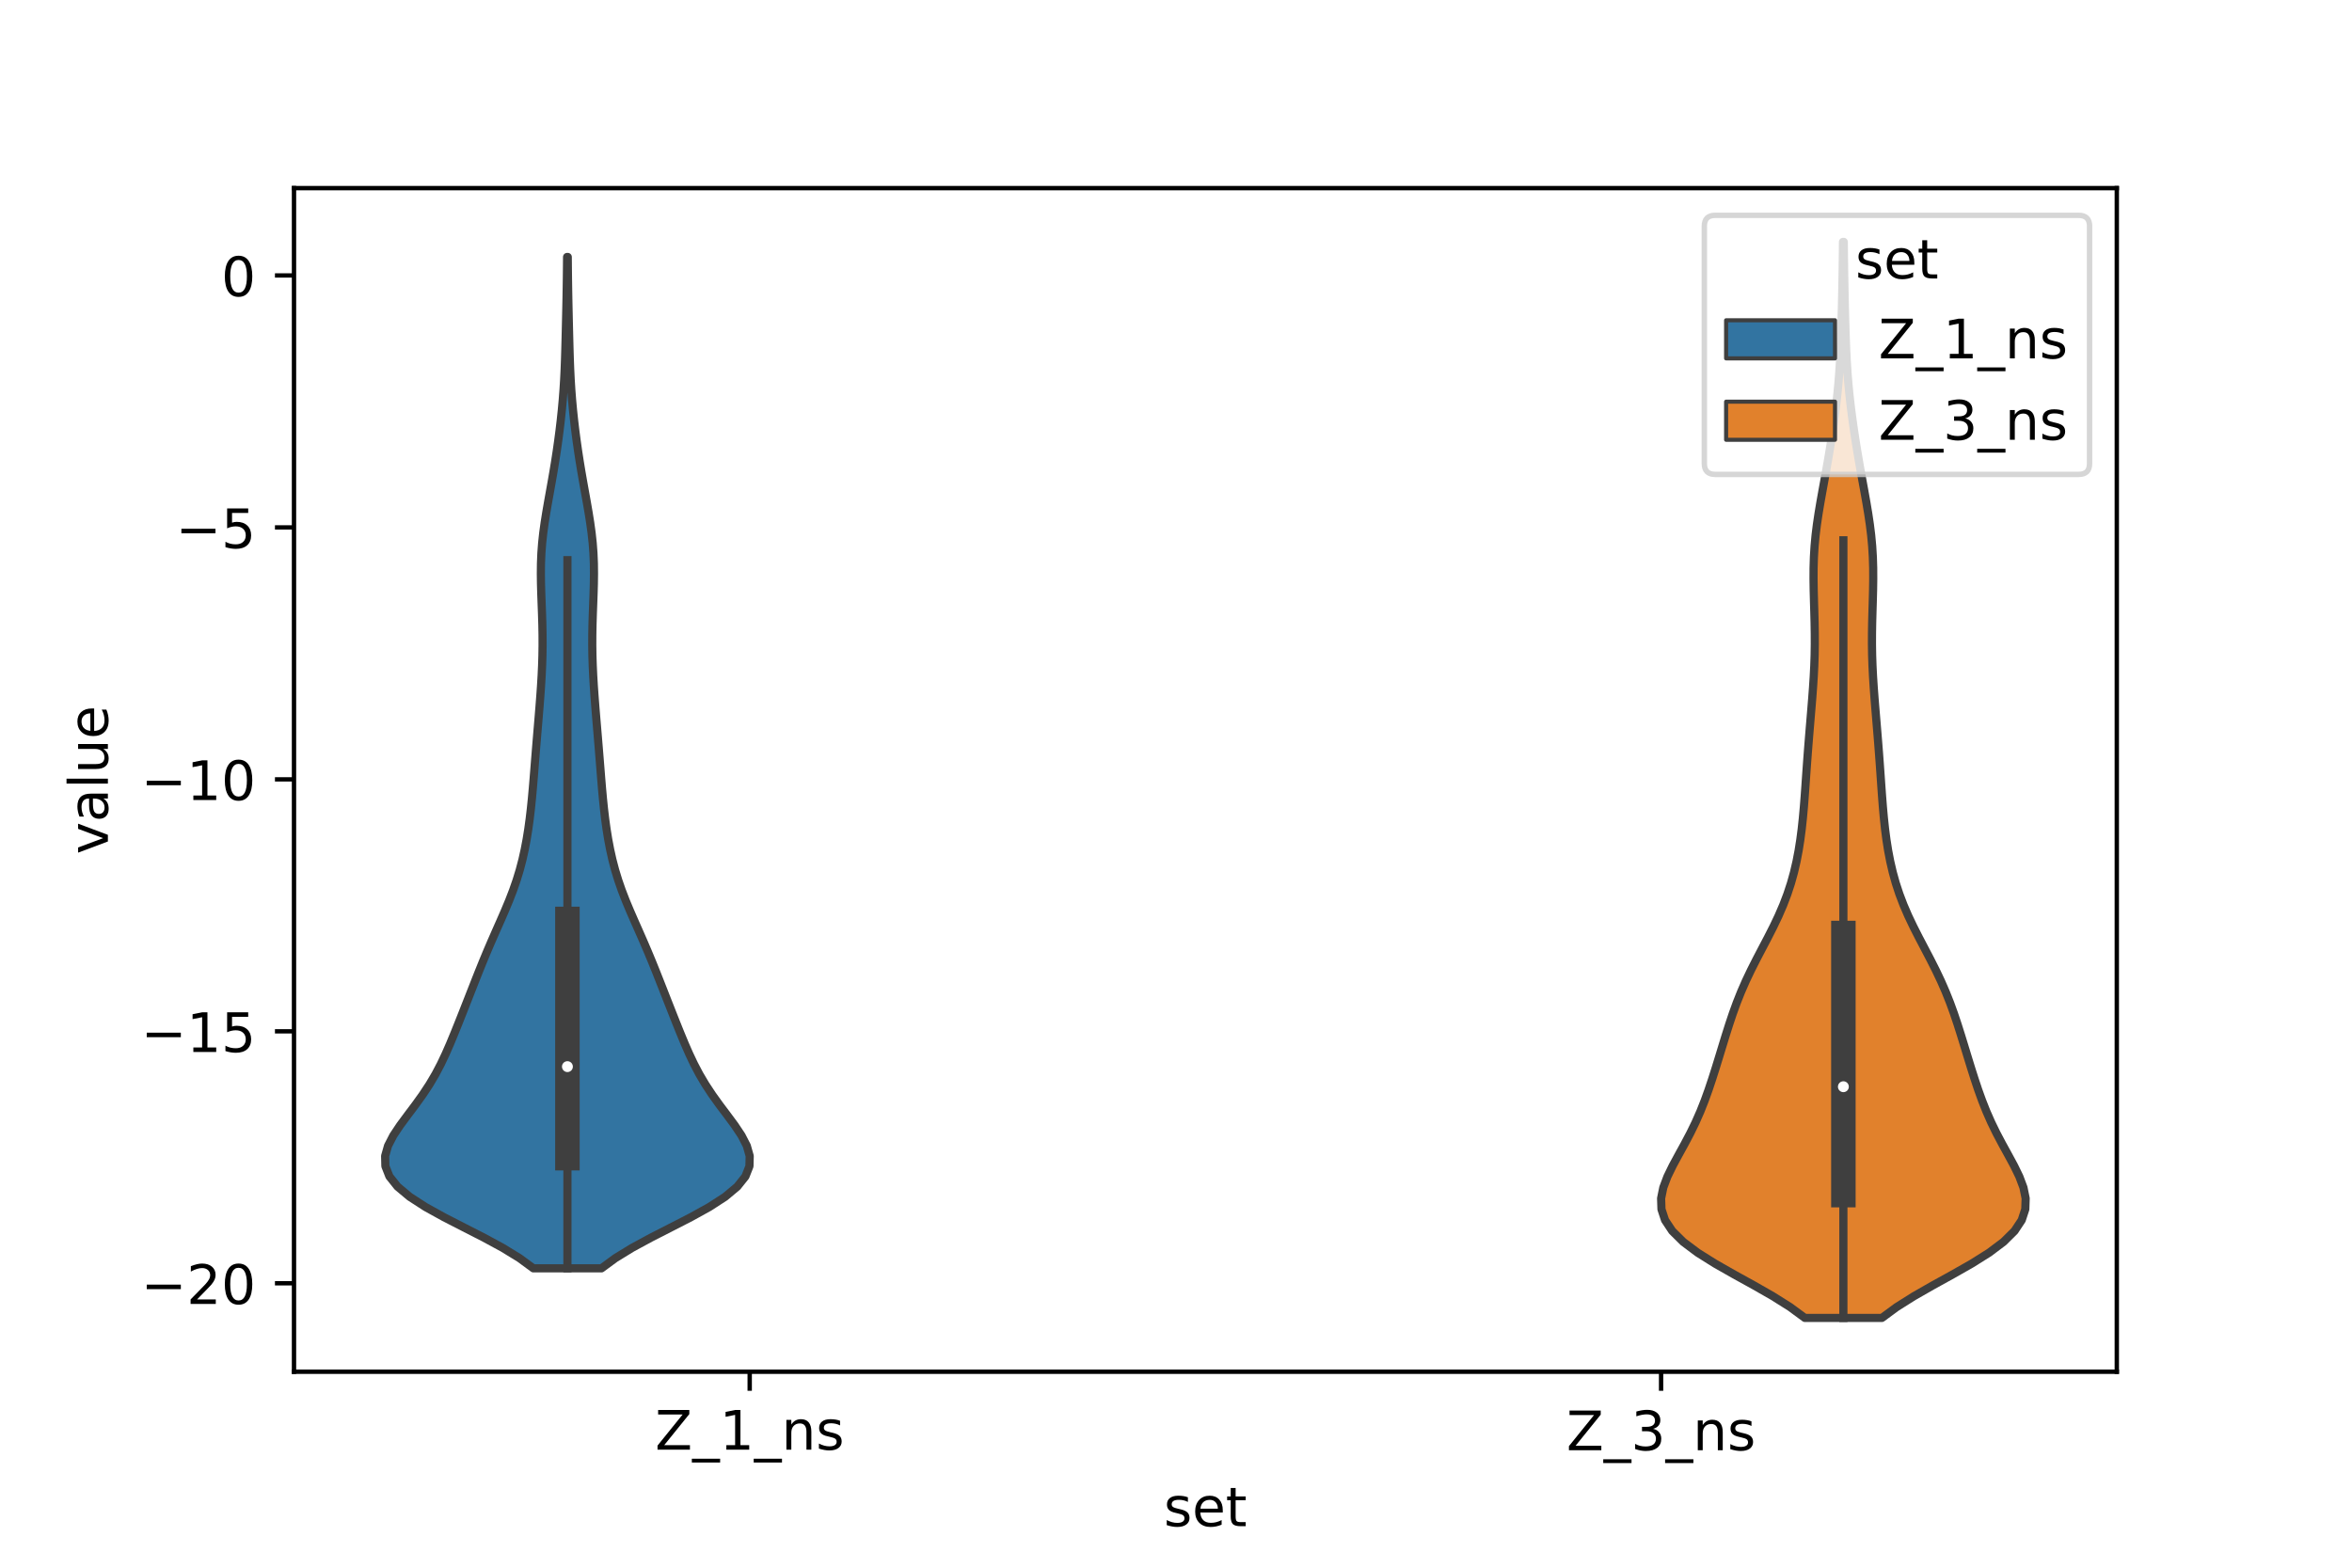 <?xml version="1.0" encoding="utf-8" standalone="no"?>
<!DOCTYPE svg PUBLIC "-//W3C//DTD SVG 1.1//EN"
  "http://www.w3.org/Graphics/SVG/1.1/DTD/svg11.dtd">
<!-- Created with matplotlib (https://matplotlib.org/) -->
<svg height="288pt" version="1.1" viewBox="0 0 432 288" width="432pt" xmlns="http://www.w3.org/2000/svg" xmlns:xlink="http://www.w3.org/1999/xlink">
 <defs>
  <style type="text/css">*{stroke-linecap:butt;stroke-linejoin:round;}</style>
 </defs>
 <g id="figure_1">
  <g id="patch_1">
   <path d="M 0 288 
L 432 288 
L 432 0 
L 0 0 
z
" style="fill:#ffffff;"/>
  </g>
  <g id="axes_1">
   <g id="patch_2">
    <path d="M 54 252 
L 388.8 252 
L 388.8 34.56 
L 54 34.56 
z
" style="fill:#ffffff;"/>
   </g>
   <g id="PolyCollection_1">
    <defs>
     <path d="M 110.473 -54.992 
L 97.967 -54.992 
L 95.415 -56.868 
L 92.355 -58.745 
L 88.896 -60.622 
L 85.221 -62.499 
L 81.564 -64.376 
L 78.17 -66.252 
L 75.267 -68.129 
L 73.021 -70.006 
L 71.524 -71.883 
L 70.785 -73.759 
L 70.74 -75.636 
L 71.274 -77.513 
L 72.242 -79.39 
L 73.491 -81.267 
L 74.88 -83.143 
L 76.291 -85.02 
L 77.64 -86.897 
L 78.877 -88.774 
L 79.985 -90.651 
L 80.971 -92.527 
L 81.86 -94.404 
L 82.681 -96.281 
L 83.458 -98.158 
L 84.214 -100.035 
L 84.958 -101.911 
L 85.697 -103.788 
L 86.433 -105.665 
L 87.17 -107.542 
L 87.913 -109.419 
L 88.671 -111.295 
L 89.45 -113.172 
L 90.254 -115.049 
L 91.078 -116.926 
L 91.909 -118.802 
L 92.728 -120.679 
L 93.511 -122.556 
L 94.237 -124.433 
L 94.89 -126.31 
L 95.463 -128.186 
L 95.956 -130.063 
L 96.376 -131.94 
L 96.732 -133.817 
L 97.034 -135.694 
L 97.29 -137.57 
L 97.51 -139.447 
L 97.7 -141.324 
L 97.869 -143.201 
L 98.025 -145.078 
L 98.174 -146.954 
L 98.323 -148.831 
L 98.475 -150.708 
L 98.63 -152.585 
L 98.787 -154.462 
L 98.944 -156.338 
L 99.096 -158.215 
L 99.24 -160.092 
L 99.371 -161.969 
L 99.483 -163.845 
L 99.57 -165.722 
L 99.629 -167.599 
L 99.655 -169.476 
L 99.649 -171.353 
L 99.615 -173.229 
L 99.558 -175.106 
L 99.489 -176.983 
L 99.42 -178.86 
L 99.365 -180.737 
L 99.341 -182.613 
L 99.361 -184.49 
L 99.438 -186.367 
L 99.579 -188.244 
L 99.782 -190.121 
L 100.039 -191.997 
L 100.338 -193.874 
L 100.663 -195.751 
L 101 -197.628 
L 101.336 -199.505 
L 101.662 -201.381 
L 101.97 -203.258 
L 102.259 -205.135 
L 102.526 -207.012 
L 102.771 -208.888 
L 102.993 -210.765 
L 103.191 -212.642 
L 103.362 -214.519 
L 103.506 -216.396 
L 103.622 -218.272 
L 103.713 -220.149 
L 103.783 -222.026 
L 103.84 -223.903 
L 103.889 -225.78 
L 103.935 -227.656 
L 103.979 -229.533 
L 104.021 -231.41 
L 104.06 -233.287 
L 104.093 -235.164 
L 104.12 -237.04 
L 104.142 -238.917 
L 104.158 -240.794 
L 104.282 -240.794 
L 104.282 -240.794 
L 104.298 -238.917 
L 104.32 -237.04 
L 104.347 -235.164 
L 104.38 -233.287 
L 104.419 -231.41 
L 104.461 -229.533 
L 104.505 -227.656 
L 104.551 -225.78 
L 104.6 -223.903 
L 104.657 -222.026 
L 104.727 -220.149 
L 104.818 -218.272 
L 104.934 -216.396 
L 105.078 -214.519 
L 105.249 -212.642 
L 105.447 -210.765 
L 105.669 -208.888 
L 105.914 -207.012 
L 106.181 -205.135 
L 106.47 -203.258 
L 106.778 -201.381 
L 107.104 -199.505 
L 107.44 -197.628 
L 107.777 -195.751 
L 108.102 -193.874 
L 108.401 -191.997 
L 108.658 -190.121 
L 108.861 -188.244 
L 109.002 -186.367 
L 109.079 -184.49 
L 109.099 -182.613 
L 109.075 -180.737 
L 109.02 -178.86 
L 108.951 -176.983 
L 108.882 -175.106 
L 108.825 -173.229 
L 108.791 -171.353 
L 108.785 -169.476 
L 108.811 -167.599 
L 108.87 -165.722 
L 108.957 -163.845 
L 109.069 -161.969 
L 109.2 -160.092 
L 109.344 -158.215 
L 109.496 -156.338 
L 109.653 -154.462 
L 109.81 -152.585 
L 109.965 -150.708 
L 110.117 -148.831 
L 110.266 -146.954 
L 110.415 -145.078 
L 110.571 -143.201 
L 110.74 -141.324 
L 110.93 -139.447 
L 111.15 -137.57 
L 111.406 -135.694 
L 111.708 -133.817 
L 112.064 -131.94 
L 112.484 -130.063 
L 112.977 -128.186 
L 113.55 -126.31 
L 114.203 -124.433 
L 114.929 -122.556 
L 115.712 -120.679 
L 116.531 -118.802 
L 117.362 -116.926 
L 118.186 -115.049 
L 118.99 -113.172 
L 119.769 -111.295 
L 120.527 -109.419 
L 121.27 -107.542 
L 122.007 -105.665 
L 122.743 -103.788 
L 123.482 -101.911 
L 124.226 -100.035 
L 124.982 -98.158 
L 125.759 -96.281 
L 126.58 -94.404 
L 127.469 -92.527 
L 128.455 -90.651 
L 129.563 -88.774 
L 130.8 -86.897 
L 132.149 -85.02 
L 133.56 -83.143 
L 134.949 -81.267 
L 136.198 -79.39 
L 137.166 -77.513 
L 137.7 -75.636 
L 137.655 -73.759 
L 136.916 -71.883 
L 135.419 -70.006 
L 133.173 -68.129 
L 130.27 -66.252 
L 126.876 -64.376 
L 123.219 -62.499 
L 119.544 -60.622 
L 116.085 -58.745 
L 113.025 -56.868 
L 110.473 -54.992 
z
" id="m88d078c806" style="stroke:#3f3f3f;stroke-width:1.5;"/>
    </defs>
    <g clip-path="url(#p241572e424)">
     <use style="fill:#3274a1;stroke:#3f3f3f;stroke-width:1.5;" x="0" xlink:href="#m88d078c806" y="288"/>
    </g>
   </g>
   <g id="PolyCollection_2">
    <defs>
     <path d="M 345.656 -45.884 
L 331.504 -45.884 
L 328.791 -47.88 
L 325.619 -49.877 
L 322.127 -51.874 
L 318.51 -53.87 
L 315 -55.867 
L 311.821 -57.864 
L 309.162 -59.86 
L 307.147 -61.857 
L 305.823 -63.854 
L 305.167 -65.851 
L 305.1 -67.847 
L 305.507 -69.844 
L 306.258 -71.841 
L 307.229 -73.837 
L 308.309 -75.834 
L 309.407 -77.831 
L 310.461 -79.827 
L 311.434 -81.824 
L 312.314 -83.821 
L 313.105 -85.818 
L 313.825 -87.814 
L 314.492 -89.811 
L 315.127 -91.808 
L 315.743 -93.804 
L 316.351 -95.801 
L 316.965 -97.798 
L 317.597 -99.794 
L 318.266 -101.791 
L 318.991 -103.788 
L 319.786 -105.784 
L 320.659 -107.781 
L 321.608 -109.778 
L 322.618 -111.775 
L 323.662 -113.771 
L 324.709 -115.768 
L 325.724 -117.765 
L 326.674 -119.761 
L 327.536 -121.758 
L 328.297 -123.755 
L 328.953 -125.751 
L 329.509 -127.748 
L 329.973 -129.745 
L 330.357 -131.741 
L 330.672 -133.738 
L 330.93 -135.735 
L 331.143 -137.732 
L 331.321 -139.728 
L 331.476 -141.725 
L 331.619 -143.722 
L 331.757 -145.718 
L 331.899 -147.715 
L 332.046 -149.712 
L 332.201 -151.708 
L 332.363 -153.705 
L 332.529 -155.702 
L 332.695 -157.699 
L 332.856 -159.695 
L 333.004 -161.692 
L 333.133 -163.689 
L 333.233 -165.685 
L 333.3 -167.682 
L 333.33 -169.679 
L 333.324 -171.675 
L 333.29 -173.672 
L 333.237 -175.669 
L 333.177 -177.665 
L 333.125 -179.662 
L 333.097 -181.659 
L 333.106 -183.656 
L 333.167 -185.652 
L 333.288 -187.649 
L 333.472 -189.646 
L 333.718 -191.642 
L 334.014 -193.639 
L 334.347 -195.636 
L 334.703 -197.632 
L 335.067 -199.629 
L 335.428 -201.626 
L 335.778 -203.622 
L 336.112 -205.619 
L 336.43 -207.616 
L 336.727 -209.613 
L 337.003 -211.609 
L 337.255 -213.606 
L 337.478 -215.603 
L 337.669 -217.599 
L 337.828 -219.596 
L 337.955 -221.593 
L 338.056 -223.589 
L 338.135 -225.586 
L 338.2 -227.583 
L 338.257 -229.58 
L 338.307 -231.576 
L 338.354 -233.573 
L 338.395 -235.57 
L 338.432 -237.566 
L 338.462 -239.563 
L 338.487 -241.56 
L 338.506 -243.556 
L 338.654 -243.556 
L 338.654 -243.556 
L 338.673 -241.56 
L 338.698 -239.563 
L 338.728 -237.566 
L 338.765 -235.57 
L 338.806 -233.573 
L 338.853 -231.576 
L 338.903 -229.58 
L 338.96 -227.583 
L 339.025 -225.586 
L 339.104 -223.589 
L 339.205 -221.593 
L 339.332 -219.596 
L 339.491 -217.599 
L 339.682 -215.603 
L 339.905 -213.606 
L 340.157 -211.609 
L 340.433 -209.613 
L 340.73 -207.616 
L 341.048 -205.619 
L 341.382 -203.622 
L 341.732 -201.626 
L 342.093 -199.629 
L 342.457 -197.632 
L 342.813 -195.636 
L 343.146 -193.639 
L 343.442 -191.642 
L 343.688 -189.646 
L 343.872 -187.649 
L 343.993 -185.652 
L 344.054 -183.656 
L 344.063 -181.659 
L 344.035 -179.662 
L 343.983 -177.665 
L 343.923 -175.669 
L 343.87 -173.672 
L 343.836 -171.675 
L 343.83 -169.679 
L 343.86 -167.682 
L 343.927 -165.685 
L 344.027 -163.689 
L 344.156 -161.692 
L 344.304 -159.695 
L 344.465 -157.699 
L 344.631 -155.702 
L 344.797 -153.705 
L 344.959 -151.708 
L 345.114 -149.712 
L 345.261 -147.715 
L 345.403 -145.718 
L 345.541 -143.722 
L 345.684 -141.725 
L 345.839 -139.728 
L 346.017 -137.732 
L 346.23 -135.735 
L 346.488 -133.738 
L 346.803 -131.741 
L 347.187 -129.745 
L 347.651 -127.748 
L 348.207 -125.751 
L 348.863 -123.755 
L 349.624 -121.758 
L 350.486 -119.761 
L 351.436 -117.765 
L 352.451 -115.768 
L 353.498 -113.771 
L 354.542 -111.775 
L 355.552 -109.778 
L 356.501 -107.781 
L 357.374 -105.784 
L 358.169 -103.788 
L 358.894 -101.791 
L 359.563 -99.794 
L 360.195 -97.798 
L 360.809 -95.801 
L 361.418 -93.804 
L 362.033 -91.808 
L 362.668 -89.811 
L 363.335 -87.814 
L 364.055 -85.818 
L 364.846 -83.821 
L 365.726 -81.824 
L 366.699 -79.827 
L 367.753 -77.831 
L 368.851 -75.834 
L 369.931 -73.837 
L 370.902 -71.841 
L 371.653 -69.844 
L 372.06 -67.847 
L 371.993 -65.851 
L 371.337 -63.854 
L 370.013 -61.857 
L 367.998 -59.86 
L 365.339 -57.864 
L 362.16 -55.867 
L 358.65 -53.87 
L 355.033 -51.874 
L 351.541 -49.877 
L 348.369 -47.88 
L 345.656 -45.884 
z
" id="m837cc2b536" style="stroke:#3f3f3f;stroke-width:1.5;"/>
    </defs>
    <g clip-path="url(#p241572e424)">
     <use style="fill:#e1812c;stroke:#3f3f3f;stroke-width:1.5;" x="0" xlink:href="#m837cc2b536" y="288"/>
    </g>
   </g>
   <g id="patch_3">
    <path clip-path="url(#p241572e424)" d="M 137.7 50.603 
L 137.7 50.603 
L 137.7 50.603 
L 137.7 50.603 
z
" style="fill:#3274a1;stroke:#3f3f3f;stroke-linejoin:miter;stroke-width:0.75;"/>
   </g>
   <g id="patch_4">
    <path clip-path="url(#p241572e424)" d="M 137.7 50.603 
L 137.7 50.603 
L 137.7 50.603 
L 137.7 50.603 
z
" style="fill:#e1812c;stroke:#3f3f3f;stroke-linejoin:miter;stroke-width:0.75;"/>
   </g>
   <g id="matplotlib.axis_1">
    <g id="xtick_1">
     <g id="line2d_1">
      <defs>
       <path d="M 0 0 
L 0 3.5 
" id="m8bad2d86da" style="stroke:#000000;stroke-width:0.8;"/>
      </defs>
      <g>
       <use style="stroke:#000000;stroke-width:0.8;" x="137.7" xlink:href="#m8bad2d86da" y="252"/>
      </g>
     </g>
     <g id="text_1">
      <!-- Z_1_ns -->
      <g transform="translate(120.32 266.32)scale(0.1 -0.1)">
       <defs>
        <path d="M 5.609 72.906 
L 62.891 72.906 
L 62.891 65.375 
L 16.797 8.297 
L 64.016 8.297 
L 64.016 0 
L 4.5 0 
L 4.5 7.516 
L 50.594 64.594 
L 5.609 64.594 
z
" id="DejaVuSans-90"/>
        <path d="M 50.984 -16.609 
L 50.984 -23.578 
L -0.984 -23.578 
L -0.984 -16.609 
z
" id="DejaVuSans-95"/>
        <path d="M 12.406 8.297 
L 28.516 8.297 
L 28.516 63.922 
L 10.984 60.406 
L 10.984 69.391 
L 28.422 72.906 
L 38.281 72.906 
L 38.281 8.297 
L 54.391 8.297 
L 54.391 0 
L 12.406 0 
z
" id="DejaVuSans-49"/>
        <path d="M 54.891 33.016 
L 54.891 0 
L 45.906 0 
L 45.906 32.719 
Q 45.906 40.484 42.875 44.328 
Q 39.844 48.188 33.797 48.188 
Q 26.516 48.188 22.312 43.547 
Q 18.109 38.922 18.109 30.906 
L 18.109 0 
L 9.078 0 
L 9.078 54.688 
L 18.109 54.688 
L 18.109 46.188 
Q 21.344 51.125 25.703 53.562 
Q 30.078 56 35.797 56 
Q 45.219 56 50.047 50.172 
Q 54.891 44.344 54.891 33.016 
z
" id="DejaVuSans-110"/>
        <path d="M 44.281 53.078 
L 44.281 44.578 
Q 40.484 46.531 36.375 47.5 
Q 32.281 48.484 27.875 48.484 
Q 21.188 48.484 17.844 46.438 
Q 14.5 44.391 14.5 40.281 
Q 14.5 37.156 16.891 35.375 
Q 19.281 33.594 26.516 31.984 
L 29.594 31.297 
Q 39.156 29.25 43.188 25.516 
Q 47.219 21.781 47.219 15.094 
Q 47.219 7.469 41.188 3.016 
Q 35.156 -1.422 24.609 -1.422 
Q 20.219 -1.422 15.453 -0.562 
Q 10.688 0.297 5.422 2 
L 5.422 11.281 
Q 10.406 8.688 15.234 7.391 
Q 20.062 6.109 24.812 6.109 
Q 31.156 6.109 34.562 8.281 
Q 37.984 10.453 37.984 14.406 
Q 37.984 18.062 35.516 20.016 
Q 33.062 21.969 24.703 23.781 
L 21.578 24.516 
Q 13.234 26.266 9.516 29.906 
Q 5.812 33.547 5.812 39.891 
Q 5.812 47.609 11.281 51.797 
Q 16.75 56 26.812 56 
Q 31.781 56 36.172 55.266 
Q 40.578 54.547 44.281 53.078 
z
" id="DejaVuSans-115"/>
       </defs>
       <use xlink:href="#DejaVuSans-90"/>
       <use x="68.506" xlink:href="#DejaVuSans-95"/>
       <use x="118.506" xlink:href="#DejaVuSans-49"/>
       <use x="182.129" xlink:href="#DejaVuSans-95"/>
       <use x="232.129" xlink:href="#DejaVuSans-110"/>
       <use x="295.508" xlink:href="#DejaVuSans-115"/>
      </g>
     </g>
    </g>
    <g id="xtick_2">
     <g id="line2d_2">
      <g>
       <use style="stroke:#000000;stroke-width:0.8;" x="305.1" xlink:href="#m8bad2d86da" y="252"/>
      </g>
     </g>
     <g id="text_2">
      <!-- Z_3_ns -->
      <g transform="translate(287.72 266.422)scale(0.1 -0.1)">
       <defs>
        <path d="M 40.578 39.312 
Q 47.656 37.797 51.625 33 
Q 55.609 28.219 55.609 21.188 
Q 55.609 10.406 48.188 4.484 
Q 40.766 -1.422 27.094 -1.422 
Q 22.516 -1.422 17.656 -0.516 
Q 12.797 0.391 7.625 2.203 
L 7.625 11.719 
Q 11.719 9.328 16.594 8.109 
Q 21.484 6.891 26.812 6.891 
Q 36.078 6.891 40.938 10.547 
Q 45.797 14.203 45.797 21.188 
Q 45.797 27.641 41.281 31.266 
Q 36.766 34.906 28.719 34.906 
L 20.219 34.906 
L 20.219 43.016 
L 29.109 43.016 
Q 36.375 43.016 40.234 45.922 
Q 44.094 48.828 44.094 54.297 
Q 44.094 59.906 40.109 62.906 
Q 36.141 65.922 28.719 65.922 
Q 24.656 65.922 20.016 65.031 
Q 15.375 64.156 9.812 62.312 
L 9.812 71.094 
Q 15.438 72.656 20.344 73.438 
Q 25.25 74.219 29.594 74.219 
Q 40.828 74.219 47.359 69.109 
Q 53.906 64.016 53.906 55.328 
Q 53.906 49.266 50.438 45.094 
Q 46.969 40.922 40.578 39.312 
z
" id="DejaVuSans-51"/>
       </defs>
       <use xlink:href="#DejaVuSans-90"/>
       <use x="68.506" xlink:href="#DejaVuSans-95"/>
       <use x="118.506" xlink:href="#DejaVuSans-51"/>
       <use x="182.129" xlink:href="#DejaVuSans-95"/>
       <use x="232.129" xlink:href="#DejaVuSans-110"/>
       <use x="295.508" xlink:href="#DejaVuSans-115"/>
      </g>
     </g>
    </g>
    <g id="text_3">
     <!-- set -->
     <g transform="translate(213.759 280.378)scale(0.1 -0.1)">
      <defs>
       <path d="M 56.203 29.594 
L 56.203 25.203 
L 14.891 25.203 
Q 15.484 15.922 20.484 11.062 
Q 25.484 6.203 34.422 6.203 
Q 39.594 6.203 44.453 7.469 
Q 49.312 8.734 54.109 11.281 
L 54.109 2.781 
Q 49.266 0.734 44.188 -0.344 
Q 39.109 -1.422 33.891 -1.422 
Q 20.797 -1.422 13.156 6.188 
Q 5.516 13.812 5.516 26.812 
Q 5.516 40.234 12.766 48.109 
Q 20.016 56 32.328 56 
Q 43.359 56 49.781 48.891 
Q 56.203 41.797 56.203 29.594 
z
M 47.219 32.234 
Q 47.125 39.594 43.094 43.984 
Q 39.062 48.391 32.422 48.391 
Q 24.906 48.391 20.391 44.141 
Q 15.875 39.891 15.188 32.172 
z
" id="DejaVuSans-101"/>
       <path d="M 18.312 70.219 
L 18.312 54.688 
L 36.812 54.688 
L 36.812 47.703 
L 18.312 47.703 
L 18.312 18.016 
Q 18.312 11.328 20.141 9.422 
Q 21.969 7.516 27.594 7.516 
L 36.812 7.516 
L 36.812 0 
L 27.594 0 
Q 17.188 0 13.234 3.875 
Q 9.281 7.766 9.281 18.016 
L 9.281 47.703 
L 2.688 47.703 
L 2.688 54.688 
L 9.281 54.688 
L 9.281 70.219 
z
" id="DejaVuSans-116"/>
      </defs>
      <use xlink:href="#DejaVuSans-115"/>
      <use x="52.1" xlink:href="#DejaVuSans-101"/>
      <use x="113.623" xlink:href="#DejaVuSans-116"/>
     </g>
    </g>
   </g>
   <g id="matplotlib.axis_2">
    <g id="ytick_1">
     <g id="line2d_3">
      <defs>
       <path d="M 0 0 
L -3.5 0 
" id="m8b32772fab" style="stroke:#000000;stroke-width:0.8;"/>
      </defs>
      <g>
       <use style="stroke:#000000;stroke-width:0.8;" x="54" xlink:href="#m8b32772fab" y="235.75"/>
      </g>
     </g>
     <g id="text_4">
      <!-- −20 -->
      <g transform="translate(25.895 239.549)scale(0.1 -0.1)">
       <defs>
        <path d="M 10.594 35.5 
L 73.188 35.5 
L 73.188 27.203 
L 10.594 27.203 
z
" id="DejaVuSans-8722"/>
        <path d="M 19.188 8.297 
L 53.609 8.297 
L 53.609 0 
L 7.328 0 
L 7.328 8.297 
Q 12.938 14.109 22.625 23.891 
Q 32.328 33.688 34.812 36.531 
Q 39.547 41.844 41.422 45.531 
Q 43.312 49.219 43.312 52.781 
Q 43.312 58.594 39.234 62.25 
Q 35.156 65.922 28.609 65.922 
Q 23.969 65.922 18.812 64.312 
Q 13.672 62.703 7.812 59.422 
L 7.812 69.391 
Q 13.766 71.781 18.938 73 
Q 24.125 74.219 28.422 74.219 
Q 39.75 74.219 46.484 68.547 
Q 53.219 62.891 53.219 53.422 
Q 53.219 48.922 51.531 44.891 
Q 49.859 40.875 45.406 35.406 
Q 44.188 33.984 37.641 27.219 
Q 31.109 20.453 19.188 8.297 
z
" id="DejaVuSans-50"/>
        <path d="M 31.781 66.406 
Q 24.172 66.406 20.328 58.906 
Q 16.5 51.422 16.5 36.375 
Q 16.5 21.391 20.328 13.891 
Q 24.172 6.391 31.781 6.391 
Q 39.453 6.391 43.281 13.891 
Q 47.125 21.391 47.125 36.375 
Q 47.125 51.422 43.281 58.906 
Q 39.453 66.406 31.781 66.406 
z
M 31.781 74.219 
Q 44.047 74.219 50.516 64.516 
Q 56.984 54.828 56.984 36.375 
Q 56.984 17.969 50.516 8.266 
Q 44.047 -1.422 31.781 -1.422 
Q 19.531 -1.422 13.062 8.266 
Q 6.594 17.969 6.594 36.375 
Q 6.594 54.828 13.062 64.516 
Q 19.531 74.219 31.781 74.219 
z
" id="DejaVuSans-48"/>
       </defs>
       <use xlink:href="#DejaVuSans-8722"/>
       <use x="83.789" xlink:href="#DejaVuSans-50"/>
       <use x="147.412" xlink:href="#DejaVuSans-48"/>
      </g>
     </g>
    </g>
    <g id="ytick_2">
     <g id="line2d_4">
      <g>
       <use style="stroke:#000000;stroke-width:0.8;" x="54" xlink:href="#m8b32772fab" y="189.463"/>
      </g>
     </g>
     <g id="text_5">
      <!-- −15 -->
      <g transform="translate(25.895 193.263)scale(0.1 -0.1)">
       <defs>
        <path d="M 10.797 72.906 
L 49.516 72.906 
L 49.516 64.594 
L 19.828 64.594 
L 19.828 46.734 
Q 21.969 47.469 24.109 47.828 
Q 26.266 48.188 28.422 48.188 
Q 40.625 48.188 47.75 41.5 
Q 54.891 34.812 54.891 23.391 
Q 54.891 11.625 47.562 5.094 
Q 40.234 -1.422 26.906 -1.422 
Q 22.312 -1.422 17.547 -0.641 
Q 12.797 0.141 7.719 1.703 
L 7.719 11.625 
Q 12.109 9.234 16.797 8.062 
Q 21.484 6.891 26.703 6.891 
Q 35.156 6.891 40.078 11.328 
Q 45.016 15.766 45.016 23.391 
Q 45.016 31 40.078 35.438 
Q 35.156 39.891 26.703 39.891 
Q 22.75 39.891 18.812 39.016 
Q 14.891 38.141 10.797 36.281 
z
" id="DejaVuSans-53"/>
       </defs>
       <use xlink:href="#DejaVuSans-8722"/>
       <use x="83.789" xlink:href="#DejaVuSans-49"/>
       <use x="147.412" xlink:href="#DejaVuSans-53"/>
      </g>
     </g>
    </g>
    <g id="ytick_3">
     <g id="line2d_5">
      <g>
       <use style="stroke:#000000;stroke-width:0.8;" x="54" xlink:href="#m8b32772fab" y="143.177"/>
      </g>
     </g>
     <g id="text_6">
      <!-- −10 -->
      <g transform="translate(25.895 146.976)scale(0.1 -0.1)">
       <use xlink:href="#DejaVuSans-8722"/>
       <use x="83.789" xlink:href="#DejaVuSans-49"/>
       <use x="147.412" xlink:href="#DejaVuSans-48"/>
      </g>
     </g>
    </g>
    <g id="ytick_4">
     <g id="line2d_6">
      <g>
       <use style="stroke:#000000;stroke-width:0.8;" x="54" xlink:href="#m8b32772fab" y="96.89"/>
      </g>
     </g>
     <g id="text_7">
      <!-- −5 -->
      <g transform="translate(32.258 100.689)scale(0.1 -0.1)">
       <use xlink:href="#DejaVuSans-8722"/>
       <use x="83.789" xlink:href="#DejaVuSans-53"/>
      </g>
     </g>
    </g>
    <g id="ytick_5">
     <g id="line2d_7">
      <g>
       <use style="stroke:#000000;stroke-width:0.8;" x="54" xlink:href="#m8b32772fab" y="50.603"/>
      </g>
     </g>
     <g id="text_8">
      <!-- 0 -->
      <g transform="translate(40.638 54.402)scale(0.1 -0.1)">
       <use xlink:href="#DejaVuSans-48"/>
      </g>
     </g>
    </g>
    <g id="text_9">
     <!-- value -->
     <g transform="translate(19.816 156.938)rotate(-90)scale(0.1 -0.1)">
      <defs>
       <path d="M 2.984 54.688 
L 12.5 54.688 
L 29.594 8.797 
L 46.688 54.688 
L 56.203 54.688 
L 35.688 0 
L 23.484 0 
z
" id="DejaVuSans-118"/>
       <path d="M 34.281 27.484 
Q 23.391 27.484 19.188 25 
Q 14.984 22.516 14.984 16.5 
Q 14.984 11.719 18.141 8.906 
Q 21.297 6.109 26.703 6.109 
Q 34.188 6.109 38.703 11.406 
Q 43.219 16.703 43.219 25.484 
L 43.219 27.484 
z
M 52.203 31.203 
L 52.203 0 
L 43.219 0 
L 43.219 8.297 
Q 40.141 3.328 35.547 0.953 
Q 30.953 -1.422 24.312 -1.422 
Q 15.922 -1.422 10.953 3.297 
Q 6 8.016 6 15.922 
Q 6 25.141 12.172 29.828 
Q 18.359 34.516 30.609 34.516 
L 43.219 34.516 
L 43.219 35.406 
Q 43.219 41.609 39.141 45 
Q 35.062 48.391 27.688 48.391 
Q 23 48.391 18.547 47.266 
Q 14.109 46.141 10.016 43.891 
L 10.016 52.203 
Q 14.938 54.109 19.578 55.047 
Q 24.219 56 28.609 56 
Q 40.484 56 46.344 49.844 
Q 52.203 43.703 52.203 31.203 
z
" id="DejaVuSans-97"/>
       <path d="M 9.422 75.984 
L 18.406 75.984 
L 18.406 0 
L 9.422 0 
z
" id="DejaVuSans-108"/>
       <path d="M 8.5 21.578 
L 8.5 54.688 
L 17.484 54.688 
L 17.484 21.922 
Q 17.484 14.156 20.5 10.266 
Q 23.531 6.391 29.594 6.391 
Q 36.859 6.391 41.078 11.031 
Q 45.312 15.672 45.312 23.688 
L 45.312 54.688 
L 54.297 54.688 
L 54.297 0 
L 45.312 0 
L 45.312 8.406 
Q 42.047 3.422 37.719 1 
Q 33.406 -1.422 27.688 -1.422 
Q 18.266 -1.422 13.375 4.438 
Q 8.5 10.297 8.5 21.578 
z
M 31.109 56 
z
" id="DejaVuSans-117"/>
      </defs>
      <use xlink:href="#DejaVuSans-118"/>
      <use x="59.18" xlink:href="#DejaVuSans-97"/>
      <use x="120.459" xlink:href="#DejaVuSans-108"/>
      <use x="148.242" xlink:href="#DejaVuSans-117"/>
      <use x="211.621" xlink:href="#DejaVuSans-101"/>
     </g>
    </g>
   </g>
   <g id="line2d_8">
    <path clip-path="url(#p241572e424)" d="M 104.22 233.008 
L 104.22 102.908 
" style="fill:none;stroke:#3f3f3f;stroke-linecap:square;stroke-width:1.5;"/>
   </g>
   <g id="line2d_9">
    <path clip-path="url(#p241572e424)" d="M 104.22 212.772 
L 104.22 168.813 
" style="fill:none;stroke:#3f3f3f;stroke-linecap:square;stroke-width:4.5;"/>
   </g>
   <g id="line2d_10">
    <path clip-path="url(#p241572e424)" d="M 338.58 242.116 
L 338.58 99.252 
" style="fill:none;stroke:#3f3f3f;stroke-linecap:square;stroke-width:1.5;"/>
   </g>
   <g id="line2d_11">
    <path clip-path="url(#p241572e424)" d="M 338.58 219.559 
L 338.58 171.397 
" style="fill:none;stroke:#3f3f3f;stroke-linecap:square;stroke-width:4.5;"/>
   </g>
   <g id="patch_5">
    <path d="M 54 252 
L 54 34.56 
" style="fill:none;stroke:#000000;stroke-linecap:square;stroke-linejoin:miter;stroke-width:0.8;"/>
   </g>
   <g id="patch_6">
    <path d="M 388.8 252 
L 388.8 34.56 
" style="fill:none;stroke:#000000;stroke-linecap:square;stroke-linejoin:miter;stroke-width:0.8;"/>
   </g>
   <g id="patch_7">
    <path d="M 54 252 
L 388.8 252 
" style="fill:none;stroke:#000000;stroke-linecap:square;stroke-linejoin:miter;stroke-width:0.8;"/>
   </g>
   <g id="patch_8">
    <path d="M 54 34.56 
L 388.8 34.56 
" style="fill:none;stroke:#000000;stroke-linecap:square;stroke-linejoin:miter;stroke-width:0.8;"/>
   </g>
   <g id="PathCollection_1">
    <defs>
     <path d="M 0 1.5 
C 0.398 1.5 0.779 1.342 1.061 1.061 
C 1.342 0.779 1.5 0.398 1.5 0 
C 1.5 -0.398 1.342 -0.779 1.061 -1.061 
C 0.779 -1.342 0.398 -1.5 0 -1.5 
C -0.398 -1.5 -0.779 -1.342 -1.061 -1.061 
C -1.342 -0.779 -1.5 -0.398 -1.5 0 
C -1.5 0.398 -1.342 0.779 -1.061 1.061 
C -0.779 1.342 -0.398 1.5 0 1.5 
z
" id="mc18200ab80" style="stroke:#3f3f3f;"/>
    </defs>
    <g clip-path="url(#p241572e424)">
     <use style="fill:#ffffff;stroke:#3f3f3f;" x="104.22" xlink:href="#mc18200ab80" y="195.95"/>
    </g>
   </g>
   <g id="PathCollection_2">
    <g clip-path="url(#p241572e424)">
     <use style="fill:#ffffff;stroke:#3f3f3f;" x="338.58" xlink:href="#mc18200ab80" y="199.641"/>
    </g>
   </g>
   <g id="legend_1">
    <g id="patch_9">
     <path d="M 315.041 87.151 
L 381.8 87.151 
Q 383.8 87.151 383.8 85.151 
L 383.8 41.56 
Q 383.8 39.56 381.8 39.56 
L 315.041 39.56 
Q 313.041 39.56 313.041 41.56 
L 313.041 85.151 
Q 313.041 87.151 315.041 87.151 
z
" style="fill:#ffffff;opacity:0.8;stroke:#cccccc;stroke-linejoin:miter;"/>
    </g>
    <g id="text_10">
     <!-- set -->
     <g transform="translate(340.779 51.158)scale(0.1 -0.1)">
      <use xlink:href="#DejaVuSans-115"/>
      <use x="52.1" xlink:href="#DejaVuSans-101"/>
      <use x="113.623" xlink:href="#DejaVuSans-116"/>
     </g>
    </g>
    <g id="patch_10">
     <path d="M 317.041 65.837 
L 337.041 65.837 
L 337.041 58.837 
L 317.041 58.837 
z
" style="fill:#3274a1;stroke:#3f3f3f;stroke-linejoin:miter;stroke-width:0.75;"/>
    </g>
    <g id="text_11">
     <!-- Z_1_ns -->
     <g transform="translate(345.041 65.837)scale(0.1 -0.1)">
      <use xlink:href="#DejaVuSans-90"/>
      <use x="68.506" xlink:href="#DejaVuSans-95"/>
      <use x="118.506" xlink:href="#DejaVuSans-49"/>
      <use x="182.129" xlink:href="#DejaVuSans-95"/>
      <use x="232.129" xlink:href="#DejaVuSans-110"/>
      <use x="295.508" xlink:href="#DejaVuSans-115"/>
     </g>
    </g>
    <g id="patch_11">
     <path d="M 317.041 80.793 
L 337.041 80.793 
L 337.041 73.793 
L 317.041 73.793 
z
" style="fill:#e1812c;stroke:#3f3f3f;stroke-linejoin:miter;stroke-width:0.75;"/>
    </g>
    <g id="text_12">
     <!-- Z_3_ns -->
     <g transform="translate(345.041 80.793)scale(0.1 -0.1)">
      <use xlink:href="#DejaVuSans-90"/>
      <use x="68.506" xlink:href="#DejaVuSans-95"/>
      <use x="118.506" xlink:href="#DejaVuSans-51"/>
      <use x="182.129" xlink:href="#DejaVuSans-95"/>
      <use x="232.129" xlink:href="#DejaVuSans-110"/>
      <use x="295.508" xlink:href="#DejaVuSans-115"/>
     </g>
    </g>
   </g>
  </g>
 </g>
 <defs>
  <clipPath id="p241572e424">
   <rect height="217.44" width="334.8" x="54" y="34.56"/>
  </clipPath>
 </defs>
</svg>
